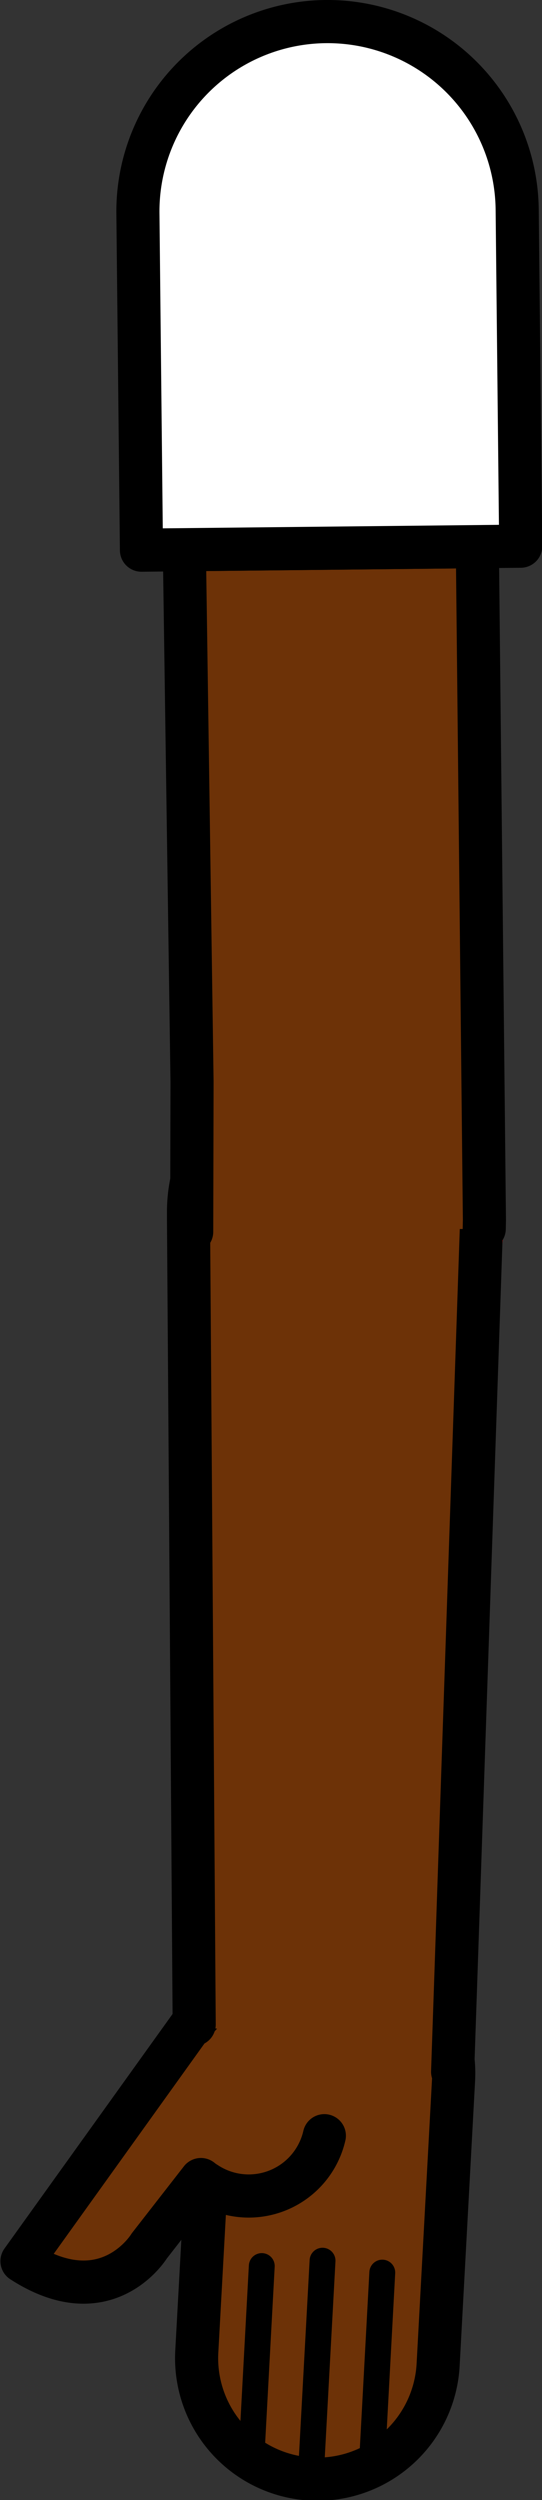 <svg xmlns="http://www.w3.org/2000/svg" viewBox="0 0 62.88 289.61"><rect x="0" y="0" width="62.88" height="289.61" fill="#333333" stroke="none"/><defs><style>.cls-1,.cls-4,.cls-6{fill:#fff;}.cls-1{stroke:red;}.cls-1,.cls-3,.cls-4,.cls-6{stroke-linejoin:round;}.cls-1,.cls-3,.cls-5,.cls-6{stroke-width:5px;}.cls-2{fill:none;stroke-width:2px;}.cls-2,.cls-3,.cls-4,.cls-5,.cls-6{stroke:#000;}.cls-2,.cls-3,.cls-4,.cls-5{stroke-linecap:round;}.cls-2,.cls-5{stroke-miterlimit:10;}.cls-3,.cls-5{fill:#6d3207;}.cls-4{stroke-width:3px;}</style></defs><g id="Calque_2" data-name="Calque 2"><g id="Calque_10" data-name="Calque 10"><g id="Bras_devant" data-name="Bras devant"><circle class="cls-1" cx="39.2" cy="141.49" r="16.75"/><line class="cls-2" x1="35.8" y1="287.02" x2="37.02" y2="261.55"/><line class="cls-2" x1="28.92" y1="284.37" x2="29.98" y2="262.21"/><line class="cls-2" x1="42.91" y1="285.04" x2="43.97" y2="262.88"/><path class="cls-3" d="M37.63,247.4a9,9,0,0,1-13.74,5.49h0a5,5,0,0,1-.58-.41l-6,7.7s-4.93,8.1-14.76,1.75l19.6-27.31c6.88-7.66,9.54-8.85,17.26-8.43a14,14,0,0,1,13.21,14.74l-1.79,33a14,14,0,0,1-28-1.52l1.07-19.46h0"/><line class="cls-4" x1="36.03" y1="287.34" x2="37.42" y2="261.88"/><line class="cls-4" x1="29.17" y1="284.64" x2="30.37" y2="262.5"/><line class="cls-4" x1="43.15" y1="285.41" x2="44.35" y2="263.26"/><path class="cls-5" d="M22.53,234.52l-.66-93.3,0-1a17,17,0,1,1,34,.33l0,1L52.51,240"/><polyline class="cls-3" points="22.24 142.69 22.24 142.65 22.28 125.33 21.39 63.68 55.38 63.32 56.2 141.31 56.18 142.3 56.18 142.34"/><path class="cls-6" d="M60,24.27l.41,39-44,.46-.41-39a22,22,0,1,1,44-.46Z"/></g></g></g></svg>